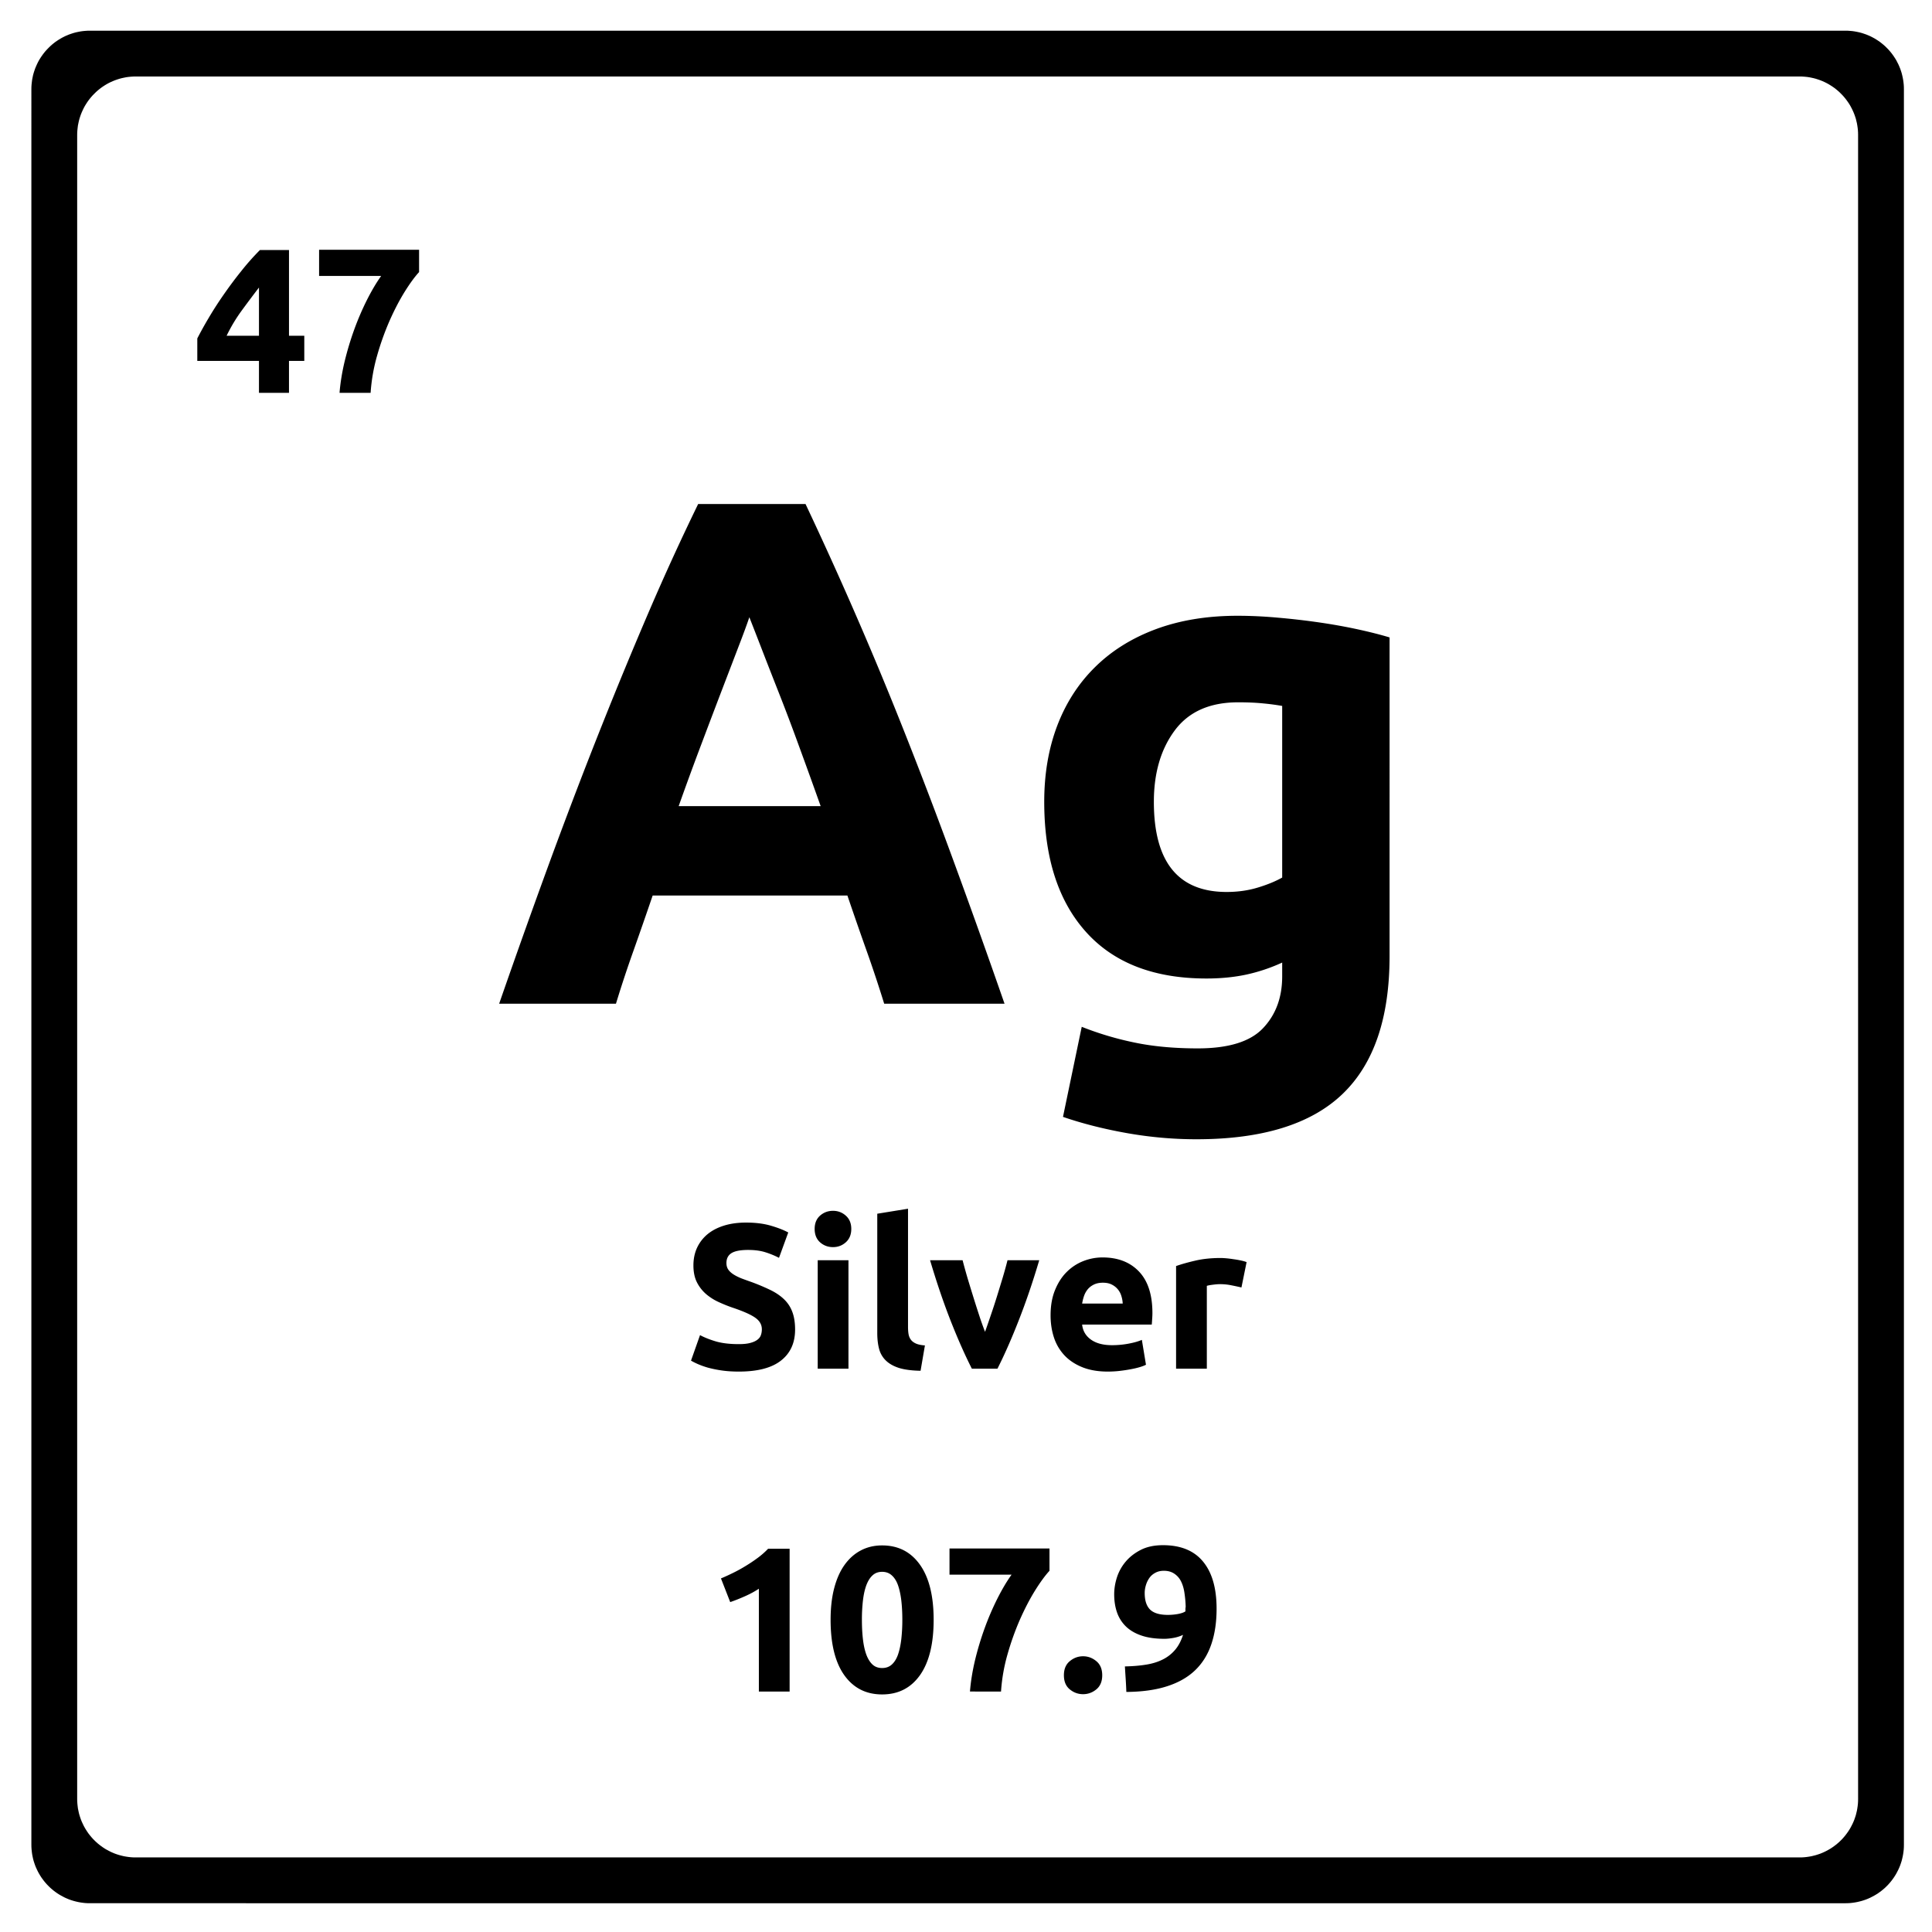 <svg xmlns="http://www.w3.org/2000/svg" version="1.2" viewBox="0 0 375 375">
  <path d="m359.121 5.996.461.043.45.066.448.086.438.094.437.117.422.137.422.145.414.168.399.175.39.196.395.21.371.227.371.238.356.247.347.27.336.276.328.29.313.308.304.313.29.324.277.336.262.347.253.36.239.367.226.371.203.395.2.39.18.41.167.407.145.421.137.426.109.43.101.445.083.442.066.46.05.458.028.457.008.472v340.74l-.008.464-.027.465-.051.461-.066.45-.082.445-.102.441-.11.438-.136.422-.145.421-.168.414-.18.399-.199.39-.203.387-.226.38-.239.37-.253.356-.262.347-.277.336-.29.328-.304.313-.313.305-.328.289-.336.277-.347.262-.356.254-.371.238-.371.219-.395.21-.39.2-.399.18-.414.168-.422.144-.422.133-.437.113-.438.102-.449.082-.449.066-.46.05-.466.028-.465.008H17.453l-.465-.008-.465-.027-.457-.05-.46-.067-.442-.082-.445-.102-.43-.113-.426-.133-.422-.144-.406-.168-.41-.18-.39-.2-.387-.21-.38-.22-.366-.237-.36-.254-.347-.262-.336-.277-.325-.29-.312-.304-.305-.313-.293-.328-.277-.336-.262-.347-.254-.356-.238-.37-.227-.38-.21-.386-.188-.391-.184-.399-.168-.414-.144-.421-.137-.422-.117-.438-.094-.441-.086-.446-.058-.449-.051-.46-.031-.466-.008-.464V17.32l.008-.472.03-.457.052-.457.058-.461.086-.442.094-.445.117-.43.137-.426.144-.421.168-.407.184-.41.187-.39.211-.395.227-.371.238-.367.254-.36.262-.347.277-.336.293-.324.305-.313.312-.305.325-.293.336-.277.347-.27.36-.246.367-.238.379-.226.386-.211.391-.196.41-.175.406-.168.422-.145.426-.137.43-.117.445-.094.441-.086.461-.066.457-.043.465-.031.465-.008h340.738l.465.008Zm-333.25 8.86-.465.03-.457.044-.453.062-.45.09-.437.094-.437.117-.426.137-.414.144-.414.168-.402.176-.399.195-.387.211-.378.227-.364.238-.355.246-.348.27-.336.277-.324.29-.313.308-.308.312-.29.324-.276.336-.27.348-.246.355-.238.364-.227.379-.21.386-.188.399-.184.402-.168.414-.145.414-.136.426-.117.438-.094.437-.09.45-.055.452-.05.457-.032.465-.008.465v322.965l.008.465.032.469.05.457.055.449.09.445.094.442.117.437.136.422.145.422.168.414.184.398.187.395.211.383.227.379.238.37.246.356.27.348.277.336.289.328.308.312.313.305.324.29.336.276.348.262.355.254.364.242.378.215.387.211.399.2.402.179.414.168.414.144.426.133.437.113.438.106.45.078.452.067.457.05.465.028.465.007H349.3l.465-.007.468-.028.457-.05.45-.067.453-.078.433-.106.438-.113.422-.133.422-.144.414-.168.398-.18.395-.199.39-.21.371-.216.371-.242.356-.254.348-.262.336-.277.328-.289.312-.305.305-.312.289-.328.277-.336.262-.348.254-.355.242-.371.223-.38.203-.382.199-.395.18-.398.168-.414.144-.422.14-.422.106-.437.106-.442.078-.445.066-.45.051-.456.027-.47.008-.464V26.203l-.008-.465-.027-.465-.05-.457-.067-.453-.078-.449-.211-.875-.14-.426-.145-.414-.168-.414-.18-.402-.2-.399-.202-.386-.223-.38-.242-.363-.254-.355-.262-.348-.277-.336-.29-.324-.304-.312-.312-.309-.329-.289-.335-.277-.348-.27-.356-.246-.37-.238-.372-.227-.39-.21-.395-.196-.398-.176-.414-.168-.422-.144-.422-.137-.438-.117-.433-.094-.453-.09-.45-.062-.457-.043-.468-.032-.465-.007H26.336Zm0 0"/>
  <path d="M171.62 194.818a256.762 256.762 0 0 0-3.438-10.344 801.346 801.346 0 0 1-3.703-10.656h-37.797a931.15 931.15 0 0 1-3.703 10.656 232.96 232.96 0 0 0-3.422 10.344H96.885a1737.965 1737.965 0 0 1 10.344-28.97c3.27-8.862 6.468-17.21 9.593-25.046a886.481 886.481 0 0 1 9.235-22.328 485.946 485.946 0 0 1 9.453-20.64h20.844a761.587 761.587 0 0 1 9.375 20.64 725.993 725.993 0 0 1 9.312 22.328 1001.115 1001.115 0 0 1 9.578 25.047 1692.42 1692.42 0 0 1 10.36 28.969Zm-26.173-75.016c-.468 1.398-1.171 3.309-2.109 5.734-.93 2.43-2 5.23-3.219 8.407-1.21 3.168-2.539 6.668-3.984 10.5a601.498 601.498 0 0 0-4.406 12.03h27.562a1206.414 1206.414 0 0 0-4.344-12.03 402.996 402.996 0 0 0-3.984-10.5c-1.25-3.176-2.344-5.977-3.281-8.407a979.828 979.828 0 0 0-2.235-5.734Zm78.518 35.828c0 11.668 4.708 17.5 14.125 17.5 2.145 0 4.149-.281 6.016-.844 1.863-.562 3.453-1.21 4.766-1.953v-33.312a45.544 45.544 0 0 0-3.64-.485c-1.4-.144-3.032-.218-4.907-.218-5.5 0-9.606 1.824-12.313 5.468-2.699 3.637-4.047 8.25-4.047 13.844Zm45.75 29.953c0 12.032-3.058 20.961-9.171 26.797-6.106 5.832-15.547 8.75-28.329 8.75-4.48 0-8.96-.398-13.437-1.187-4.48-.793-8.633-1.844-12.453-3.157l3.64-17.484a60.88 60.88 0 0 0 10.282 3.063c3.593.75 7.675 1.125 12.25 1.125 5.968 0 10.187-1.31 12.656-3.922 2.477-2.606 3.719-5.957 3.719-10.063v-2.672a33.786 33.786 0 0 1-6.938 2.328c-2.375.512-4.965.766-7.765.766-10.168 0-17.961-3.008-23.375-9.031-5.407-6.02-8.11-14.442-8.11-25.266 0-5.406.836-10.32 2.516-14.75 1.687-4.437 4.14-8.238 7.36-11.406 3.218-3.176 7.155-5.629 11.812-7.36 4.664-1.726 9.941-2.593 15.828-2.593 2.508 0 5.094.12 7.75.36 2.664.23 5.305.53 7.922.905 2.613.375 5.11.82 7.484 1.329 2.375.511 4.492 1.046 6.36 1.609Zm-126.309 75.312c.875 0 1.598-.07 2.172-.219.57-.144 1.031-.343 1.375-.593.351-.25.594-.547.719-.891.132-.352.203-.742.203-1.172 0-.906-.43-1.656-1.282-2.25-.843-.601-2.308-1.254-4.39-1.953a29.271 29.271 0 0 1-2.719-1.094 10.325 10.325 0 0 1-2.453-1.562 7.479 7.479 0 0 1-1.766-2.281c-.449-.895-.672-1.985-.672-3.266 0-1.27.239-2.422.72-3.453a7.523 7.523 0 0 1 2.046-2.625c.883-.719 1.953-1.27 3.203-1.656 1.25-.383 2.66-.579 4.235-.579 1.863 0 3.476.204 4.843.61 1.364.398 2.485.836 3.36 1.312l-1.797 4.922a16.274 16.274 0 0 0-2.578-1.062c-.95-.313-2.09-.47-3.422-.47-1.5 0-2.578.212-3.235.626-.648.418-.968 1.055-.968 1.906 0 .5.117.93.359 1.281.238.344.578.657 1.016.938.445.281.957.539 1.53.766.571.218 1.204.449 1.892.687a40.83 40.83 0 0 1 3.75 1.578c1.07.524 1.96 1.133 2.671 1.828a6.459 6.459 0 0 1 1.579 2.438c.351.937.53 2.074.53 3.406 0 2.586-.913 4.59-2.734 6.016-1.812 1.43-4.543 2.14-8.187 2.14-1.23 0-2.34-.074-3.328-.218a22.941 22.941 0 0 1-2.625-.532 16.14 16.14 0 0 1-1.953-.687c-.543-.239-1-.469-1.375-.688l1.75-4.953c.832.45 1.851.856 3.062 1.219 1.219.355 2.707.531 4.469.531Zm21.28 4.765h-5.969v-21.046h5.969Zm.547-27.124c0 1.094-.356 1.96-1.063 2.594-.7.625-1.527.937-2.484.937-.969 0-1.809-.312-2.516-.937-.7-.633-1.047-1.5-1.047-2.594 0-1.094.348-1.953 1.047-2.578.707-.625 1.547-.938 2.516-.938.957 0 1.785.313 2.484.938.707.625 1.063 1.484 1.063 2.578Zm13.45 27.531c-1.742-.031-3.152-.219-4.234-.562-1.074-.352-1.922-.844-2.547-1.47a4.836 4.836 0 0 1-1.281-2.265c-.23-.894-.344-1.906-.344-3.031v-23.156l5.969-.97v22.923c0 .543.035 1.027.109 1.453.082.418.238.777.469 1.078.226.293.55.531.968.719.426.187 1.004.308 1.735.36Zm9.953-.407c-1.356-2.663-2.735-5.784-4.141-9.359-1.399-3.57-2.719-7.468-3.969-11.687h6.313c.27 1.043.582 2.172.937 3.39.363 1.211.738 2.434 1.125 3.672.383 1.243.77 2.45 1.156 3.625a57.12 57.12 0 0 0 1.141 3.204c.344-.958.711-2.024 1.11-3.204.406-1.175.8-2.382 1.187-3.625.383-1.238.758-2.46 1.125-3.671.363-1.22.676-2.348.937-3.391h6.157c-1.25 4.219-2.578 8.117-3.985 11.687-1.398 3.575-2.773 6.696-4.125 9.36Zm15.281-10.359c0-1.863.285-3.492.859-4.89.57-1.406 1.32-2.57 2.25-3.5a9.42 9.42 0 0 1 3.219-2.125 10.218 10.218 0 0 1 3.75-.719c2.988 0 5.347.914 7.078 2.734 1.738 1.825 2.61 4.512 2.61 8.063 0 .344-.016.726-.048 1.14-.023.407-.047.774-.078 1.094h-13.515c.132 1.23.707 2.203 1.718 2.922 1.008.719 2.368 1.078 4.078 1.078a17.23 17.23 0 0 0 3.22-.297c1.05-.195 1.91-.441 2.577-.734l.797 4.828c-.312.168-.742.328-1.281.485-.531.156-1.125.289-1.781.406-.649.125-1.344.226-2.094.312a20.29 20.29 0 0 1-2.234.125c-1.899 0-3.547-.281-4.954-.843-1.398-.563-2.554-1.329-3.468-2.297a9.279 9.279 0 0 1-2.047-3.47c-.438-1.331-.656-2.769-.656-4.312Zm14-2.28a5.617 5.617 0 0 0-.266-1.485 3.573 3.573 0 0 0-1.828-2.188c-.469-.25-1.055-.375-1.75-.375-.668 0-1.242.117-1.719.344-.48.23-.883.531-1.203.906a4.268 4.268 0 0 0-.734 1.297 9.159 9.159 0 0 0-.375 1.5Zm23.047-3.126a68.408 68.408 0 0 0-1.89-.406 10.891 10.891 0 0 0-2.313-.234c-.375 0-.824.039-1.344.109-.523.062-.914.137-1.172.219v16.078h-5.969v-19.922c1.07-.375 2.332-.727 3.782-1.063 1.457-.332 3.078-.5 4.859-.5.32 0 .707.024 1.156.063.457.043.91.101 1.36.172.457.062.91.14 1.359.234.457.094.848.203 1.172.328Zm-101.027 56.477c.77-.32 1.578-.69 2.422-1.109.843-.414 1.66-.867 2.453-1.36a30.38 30.38 0 0 0 2.297-1.546 15.52 15.52 0 0 0 1.984-1.75h4.172v27.719h-5.969v-19.954c-.805.532-1.7 1.016-2.687 1.454-.98.437-1.938.82-2.875 1.14Zm41.282 8.032c0 4.668-.887 8.25-2.656 10.75-1.774 2.492-4.219 3.734-7.344 3.734-3.117 0-5.562-1.242-7.344-3.734-1.773-2.5-2.656-6.082-2.656-10.75 0-2.32.234-4.375.703-6.157.469-1.789 1.14-3.296 2.016-4.515.883-1.227 1.937-2.16 3.156-2.797 1.227-.645 2.602-.969 4.125-.969 3.125 0 5.57 1.25 7.344 3.75 1.77 2.492 2.656 6.055 2.656 10.688Zm-6.078 0c0-1.383-.07-2.645-.203-3.782-.137-1.132-.352-2.113-.64-2.937-.294-.82-.696-1.457-1.204-1.906-.5-.457-1.125-.688-1.875-.688s-1.371.23-1.86.688c-.492.449-.89 1.086-1.202 1.906-.305.824-.524 1.805-.657 2.937a31.88 31.88 0 0 0-.203 3.782c0 1.386.067 2.652.203 3.797.133 1.148.352 2.136.657 2.968.312.825.71 1.465 1.203 1.922.488.45 1.109.672 1.859.672s1.375-.223 1.875-.672c.508-.457.91-1.097 1.203-1.922.29-.832.504-1.82.64-2.968a32.79 32.79 0 0 0 .204-3.797Zm13.126 13.922c.156-1.946.484-3.973.984-6.079a59.072 59.072 0 0 1 1.86-6.187 53.583 53.583 0 0 1 2.468-5.75c.907-1.8 1.829-3.36 2.766-4.672h-12.047v-5.078h19.406v4.328c-.855.93-1.796 2.219-2.828 3.875-1.023 1.656-1.996 3.531-2.922 5.625a53.19 53.19 0 0 0-2.406 6.75 34.54 34.54 0 0 0-1.25 7.188Zm25.673-3.156c0 1.199-.383 2.109-1.14 2.734-.762.625-1.622.937-2.579.937-.96 0-1.82-.312-2.578-.937-.762-.625-1.14-1.535-1.14-2.735 0-1.195.378-2.109 1.14-2.734.758-.633 1.617-.953 2.578-.953.957 0 1.817.32 2.578.953.758.625 1.14 1.539 1.14 2.734Zm12.762-11.72c.613 0 1.254-.054 1.922-.171.664-.125 1.156-.297 1.468-.516v-.36c0-.1.004-.206.016-.312a1.75 1.75 0 0 0 .031-.281 22.022 22.022 0 0 0-.25-2.703c-.125-.844-.351-1.578-.672-2.203a3.775 3.775 0 0 0-1.312-1.469c-.543-.363-1.211-.547-2-.547-.649 0-1.211.137-1.688.406-.48.262-.867.606-1.156 1.032-.293.43-.512.898-.656 1.406-.149.5-.219.992-.219 1.469 0 1.449.348 2.523 1.047 3.218.707.688 1.863 1.032 3.469 1.032Zm2.922 3.876a7.221 7.221 0 0 1-1.875.593c-.68.118-1.258.172-1.735.172-1.73 0-3.21-.207-4.437-.625-1.23-.414-2.242-1.004-3.032-1.765a6.998 6.998 0 0 1-1.734-2.735c-.367-1.062-.547-2.234-.547-3.515 0-1.07.176-2.164.531-3.282a9.002 9.002 0 0 1 1.704-3.062c.77-.914 1.75-1.676 2.937-2.281 1.188-.602 2.617-.907 4.297-.907 3.445 0 6.039 1.063 7.781 3.188 1.75 2.117 2.625 5.164 2.625 9.14 0 2.618-.344 4.922-1.031 6.922-.68 2-1.73 3.684-3.156 5.047-1.418 1.356-3.235 2.387-5.453 3.094-2.211.71-4.836 1.07-7.875 1.094a90.625 90.625 0 0 0-.125-2.469c-.055-.8-.106-1.629-.157-2.484 1.52-.032 2.891-.145 4.11-.344 1.226-.195 2.304-.531 3.234-1a7.477 7.477 0 0 0 2.39-1.86c.657-.77 1.173-1.742 1.548-2.921ZM50.266 55.812a247.352 247.352 0 0 0-3.328 4.438 31.341 31.341 0 0 0-2.954 4.922h6.282Zm5.828-7.281v16.64h2.969v4.876h-2.97v6.203h-5.827v-6.203h-11.97v-4.36a74.056 74.056 0 0 1 2.204-3.969 69.398 69.398 0 0 1 2.938-4.562 80.118 80.118 0 0 1 3.421-4.578 48.177 48.177 0 0 1 3.594-4.047Zm9.811 27.719c.156-1.946.485-3.973.985-6.078a59.072 59.072 0 0 1 1.859-6.188 53.583 53.583 0 0 1 2.469-5.75c.906-1.8 1.828-3.36 2.765-4.672H61.936v-5.078h19.407v4.328c-.856.93-1.797 2.219-2.828 3.875-1.024 1.656-1.996 3.531-2.922 5.625a53.19 53.19 0 0 0-2.407 6.75 34.54 34.54 0 0 0-1.25 7.188Zm0 0"/>
</svg>
